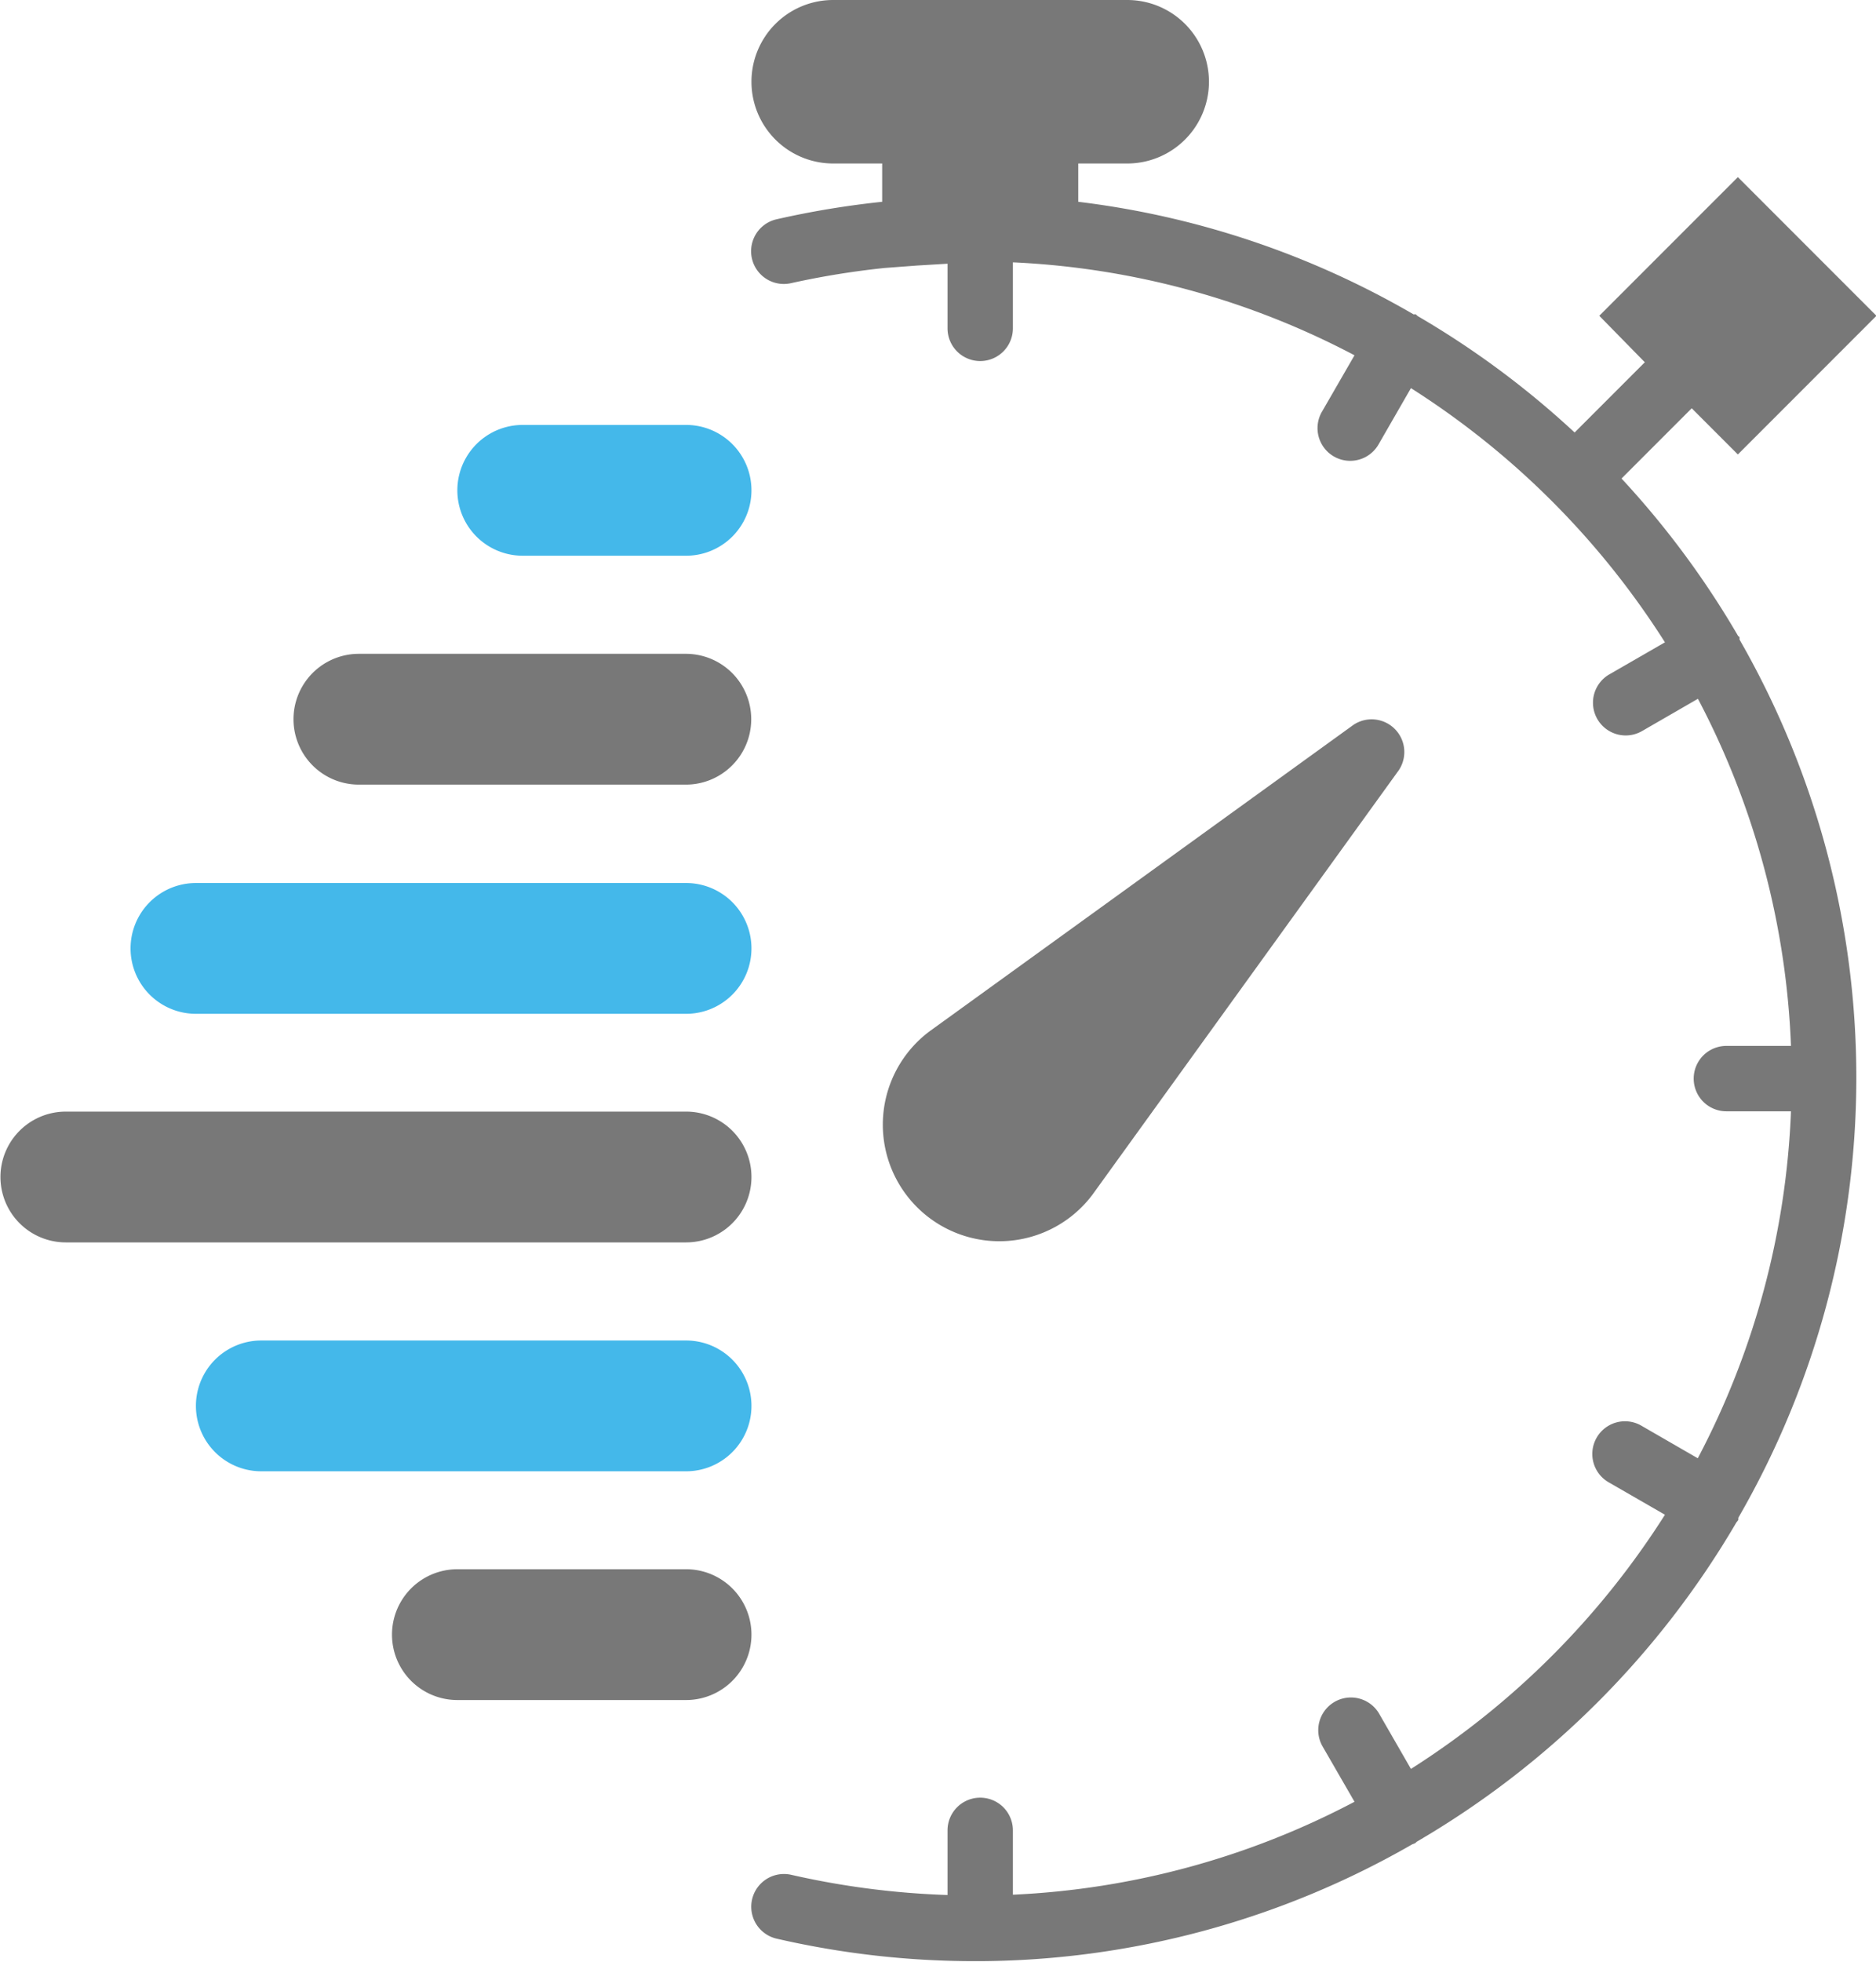 <svg id="Calque_1" data-name="Calque 1" xmlns="http://www.w3.org/2000/svg" viewBox="0 0 124 129.59"><defs><style>.cls-1{fill:#787878;}.cls-2{fill:#44b8ea;}</style></defs><title>logo_result_MWD</title><path class="cls-1" d="M1565.51,106.56l20.22-28a2.16,2.16,0,0,0-3-3l-28,20.23A7.7,7.7,0,1,0,1565.51,106.56Z" transform="translate(-1493.28 -27.67)"/><path class="cls-1" d="M1608.26,69.92s0-.09,0-0.14-0.07-.07-0.1-0.11a58.71,58.71,0,0,0-7.7-10.39l4.64-4.64,3.05,3.05,9.16-9.16-9.16-9.16-9.16,9.16L1602,51.6l-4.64,4.64a58.65,58.65,0,0,0-10.39-7.7s-0.06-.07-0.11-0.1-0.09,0-.14,0A57.91,57.91,0,0,0,1564.55,41V38.47h3.24a5.4,5.4,0,1,0,0-10.8h-19.44a5.4,5.4,0,1,0,0,10.8h3.24V41a59.4,59.4,0,0,0-7,1.16,2.16,2.16,0,0,0,1,4.21,54.89,54.89,0,0,1,6.18-1l2.14-.16,2-.12h0v4.27a2.16,2.16,0,0,0,4.32,0V45a53.57,53.57,0,0,1,22.58,6.14l-2.13,3.69a2.16,2.16,0,1,0,3.74,2.16l2.12-3.68a54.41,54.41,0,0,1,16.79,16.79l-3.68,2.12a2.16,2.16,0,0,0,2.17,3.74l3.69-2.13a53.6,53.6,0,0,1,6.15,22.93h-4.27a2.16,2.16,0,1,0,0,4.32h4.27A53.6,53.6,0,0,1,1605.5,124l-3.69-2.13a2.16,2.16,0,1,0-2.16,3.74l3.68,2.12a54.41,54.41,0,0,1-16.79,16.79l-2.12-3.68a2.16,2.16,0,0,0-3.74,2.16l2.13,3.69a53.57,53.57,0,0,1-22.58,6.14v-4.25a2.16,2.16,0,1,0-4.32,0v4.27a54.5,54.5,0,0,1-10.31-1.33,2.16,2.16,0,1,0-1,4.21,58.36,58.36,0,0,0,13.08,1.49h0.4a57.94,57.94,0,0,0,28.55-7.72,1.83,1.83,0,0,0,.2-0.08s0.07-.07.11-0.1a58.74,58.74,0,0,0,21.11-21.08,2,2,0,0,0,.13-0.17s0-.09,0-0.14A58.09,58.09,0,0,0,1608.26,69.92Z" transform="translate(-1493.28 -27.67)"/><path class="cls-2" d="M1538.63,55.74h-10.8a4.32,4.32,0,1,0,0,8.64h10.8A4.32,4.32,0,0,0,1538.63,55.74Z" transform="translate(-1493.28 -27.67)"/><path class="cls-1" d="M1538.63,70.86H1517a4.32,4.32,0,1,0,0,8.64h21.6A4.32,4.32,0,0,0,1538.63,70.86Z" transform="translate(-1493.28 -27.67)"/><path class="cls-2" d="M1538.63,86h-32.4a4.32,4.32,0,1,0,0,8.64h32.4A4.32,4.32,0,0,0,1538.63,86Z" transform="translate(-1493.28 -27.67)"/><path class="cls-1" d="M1538.63,101.1h-41a4.32,4.32,0,1,0,0,8.64h41A4.32,4.32,0,0,0,1538.63,101.1Z" transform="translate(-1493.28 -27.67)"/><path class="cls-2" d="M1538.63,116.22h-28.08a4.32,4.32,0,1,0,0,8.64h28.08A4.32,4.32,0,0,0,1538.63,116.22Z" transform="translate(-1493.28 -27.67)"/><path class="cls-1" d="M1538.63,131.33h-15.12a4.32,4.32,0,0,0,0,8.64h15.12A4.32,4.32,0,0,0,1538.63,131.33Z" transform="translate(-1493.28 -27.67)"/></svg>